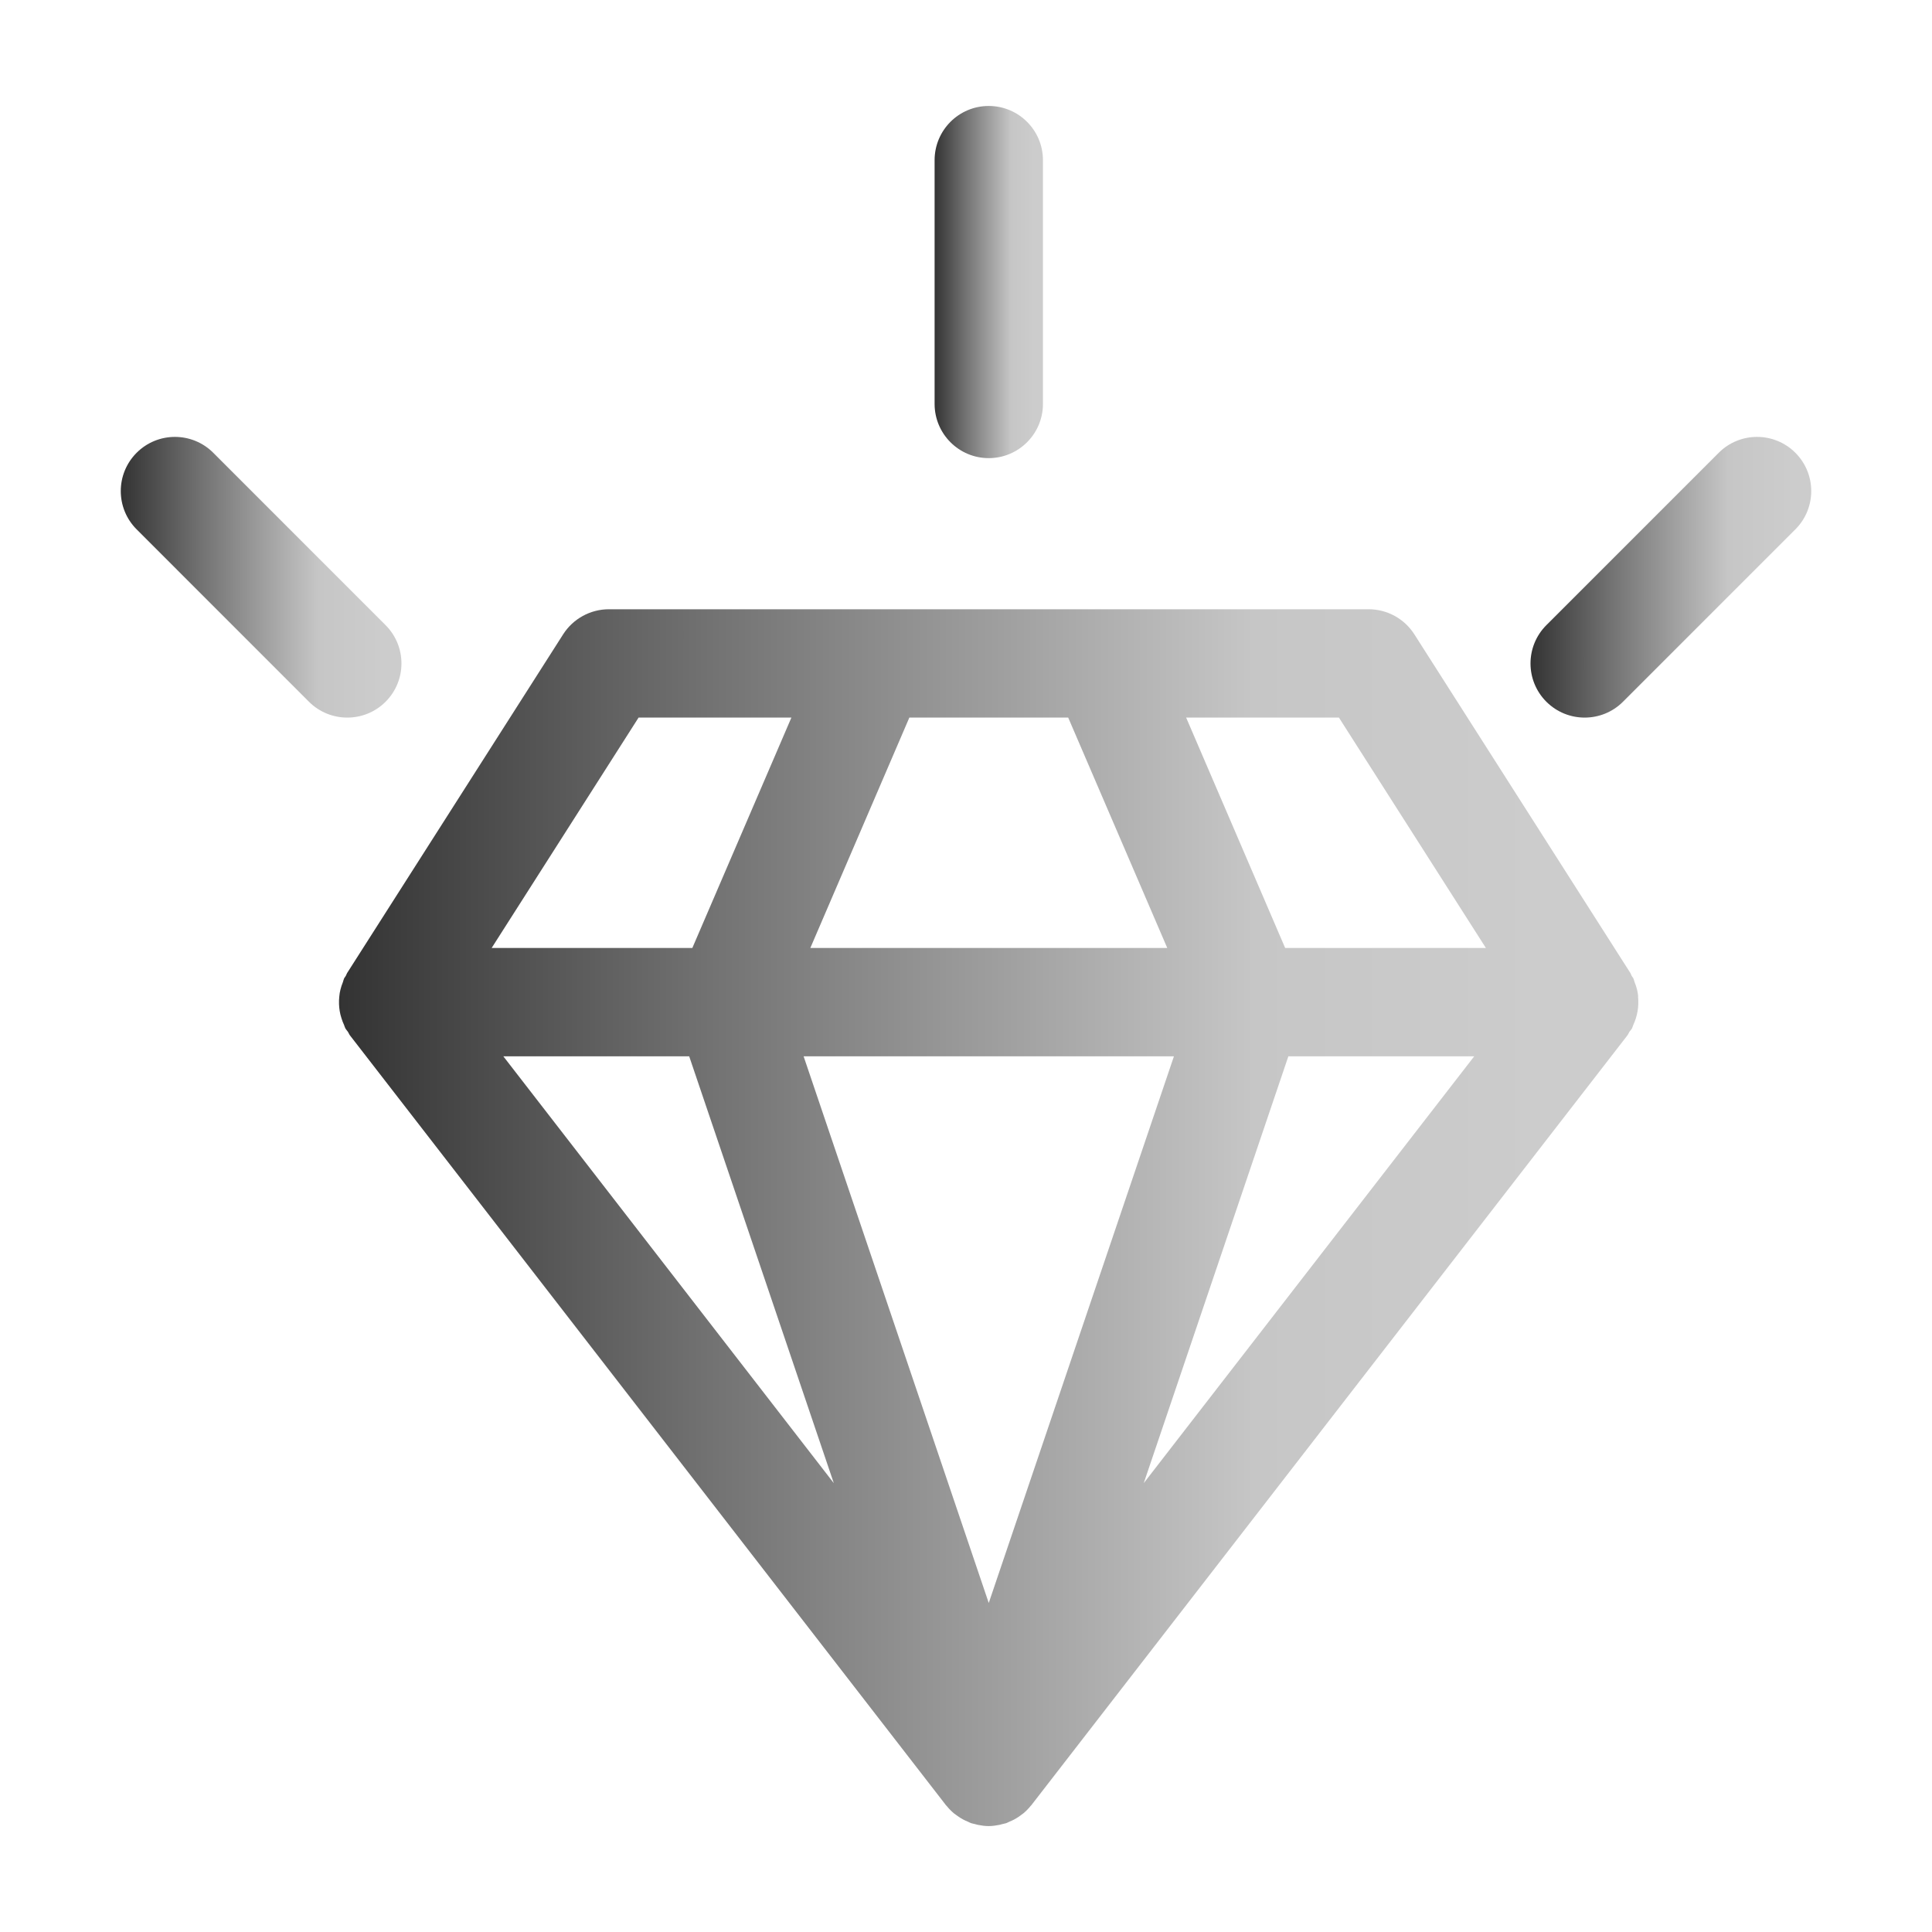 <svg width="40" height="40" viewBox="0 0 40 40" fill="none" xmlns="http://www.w3.org/2000/svg">
<g clip-path="url(#clip0_20_379)">
<path d="M33.917 20.63C33.912 20.583 33.905 20.537 33.894 20.491C33.881 20.438 33.864 20.386 33.843 20.335C33.832 20.308 33.829 20.28 33.816 20.255C33.808 20.236 33.792 20.223 33.782 20.205C33.772 20.186 33.767 20.164 33.755 20.145L29.282 13.132C29.076 12.809 28.719 12.614 28.336 12.614H22.855C22.85 12.614 22.845 12.614 22.84 12.614H18.098C18.098 12.614 18.092 12.614 18.09 12.614H12.606C12.223 12.614 11.866 12.81 11.66 13.132L7.187 20.145C7.175 20.164 7.17 20.185 7.159 20.205C7.149 20.223 7.135 20.236 7.125 20.255C7.113 20.28 7.109 20.308 7.099 20.335C7.078 20.386 7.061 20.438 7.048 20.491C7.036 20.537 7.029 20.583 7.025 20.63C7.019 20.684 7.017 20.735 7.019 20.789C7.021 20.837 7.025 20.884 7.033 20.931C7.041 20.983 7.054 21.034 7.071 21.085C7.085 21.131 7.102 21.175 7.123 21.22C7.133 21.242 7.137 21.266 7.149 21.288C7.164 21.316 7.187 21.338 7.204 21.364C7.22 21.387 7.228 21.414 7.245 21.436L19.573 37.359C19.573 37.359 19.575 37.362 19.576 37.363C19.576 37.363 19.577 37.365 19.578 37.366L19.582 37.372C19.587 37.379 19.595 37.384 19.6 37.39C19.644 37.445 19.693 37.495 19.747 37.541C19.764 37.555 19.782 37.567 19.8 37.58C19.817 37.592 19.833 37.604 19.851 37.616C19.881 37.636 19.911 37.655 19.944 37.672C19.973 37.688 20.004 37.701 20.035 37.714C20.06 37.725 20.083 37.739 20.11 37.748C20.114 37.749 20.117 37.749 20.121 37.75C20.129 37.753 20.138 37.754 20.146 37.757C20.157 37.76 20.167 37.762 20.178 37.764C20.199 37.77 20.221 37.776 20.242 37.781C20.318 37.796 20.394 37.807 20.469 37.807C20.544 37.807 20.62 37.796 20.696 37.781C20.718 37.776 20.739 37.771 20.76 37.764C20.771 37.762 20.782 37.759 20.792 37.757C20.8 37.754 20.808 37.753 20.817 37.75C20.821 37.749 20.825 37.749 20.829 37.748C20.855 37.739 20.878 37.725 20.903 37.714C20.934 37.701 20.965 37.688 20.995 37.672C21.027 37.655 21.057 37.636 21.088 37.616C21.105 37.604 21.121 37.593 21.138 37.58C21.155 37.567 21.174 37.555 21.191 37.541C21.245 37.495 21.294 37.445 21.338 37.39C21.343 37.384 21.35 37.379 21.356 37.372L21.36 37.366C21.36 37.366 21.361 37.365 21.362 37.364C21.362 37.364 21.364 37.361 21.365 37.359L33.693 21.437C33.711 21.414 33.719 21.388 33.734 21.364C33.752 21.338 33.775 21.317 33.79 21.289C33.801 21.267 33.805 21.243 33.815 21.221C33.836 21.177 33.853 21.132 33.868 21.085C33.884 21.034 33.896 20.984 33.905 20.931C33.913 20.884 33.917 20.837 33.919 20.79C33.921 20.736 33.919 20.684 33.914 20.631L33.917 20.63ZM30.764 19.627H26.608L24.558 14.857H27.721L30.764 19.627ZM16.777 19.627L18.827 14.857H22.116L24.167 19.627H16.777H16.777ZM24.305 21.87L20.471 33.188L16.638 21.87H24.305H24.305ZM13.221 14.857H16.385L14.334 19.627H10.179L13.221 14.857ZM14.269 21.87L17.263 30.707L10.421 21.87H14.269ZM23.68 30.707L26.674 21.87H30.522L23.68 30.707Z" fill="url(#paint0_linear_20_379)"/>
<path d="M20.471 9.485C21.09 9.485 21.593 8.982 21.593 8.363V3.316C21.593 2.696 21.09 2.194 20.471 2.194C19.852 2.194 19.35 2.696 19.35 3.316V8.363C19.35 8.982 19.852 9.485 20.471 9.485Z" fill="url(#paint1_linear_20_379)"/>
<path d="M7.983 14.529C8.421 14.091 8.421 13.381 7.983 12.943L4.415 9.374C3.977 8.936 3.267 8.936 2.829 9.374C2.391 9.812 2.391 10.522 2.829 10.96L6.397 14.529C6.616 14.748 6.903 14.857 7.19 14.857C7.477 14.857 7.764 14.748 7.983 14.529Z" fill="url(#paint2_linear_20_379)"/>
<path d="M37.171 9.374C36.733 8.936 36.023 8.936 35.585 9.374L32.016 12.943C31.578 13.381 31.578 14.091 32.016 14.529C32.236 14.748 32.522 14.857 32.809 14.857C33.096 14.857 33.383 14.748 33.602 14.529L37.171 10.96C37.609 10.522 37.609 9.812 37.171 9.374Z" fill="url(#paint3_linear_20_379)"/>
</g>
<defs>
<linearGradient id="paint0_linear_20_379" x1="7.018" y1="25.211" x2="33.92" y2="25.211" gradientUnits="userSpaceOnUse">
<stop stop-color="#333333"/>
<stop offset="0.29" stop-color="#737373"/>
<stop offset="0.704" stop-color="#C6C6C6"/>
<stop offset="0.924" stop-color="#CCCCCC"/>
</linearGradient>
<linearGradient id="paint1_linear_20_379" x1="19.35" y1="5.84" x2="21.593" y2="5.84" gradientUnits="userSpaceOnUse">
<stop stop-color="#333333"/>
<stop offset="0.29" stop-color="#737373"/>
<stop offset="0.704" stop-color="#C6C6C6"/>
<stop offset="0.924" stop-color="#CCCCCC"/>
</linearGradient>
<linearGradient id="paint2_linear_20_379" x1="2.5" y1="11.951" x2="8.312" y2="11.951" gradientUnits="userSpaceOnUse">
<stop stop-color="#333333"/>
<stop offset="0.29" stop-color="#737373"/>
<stop offset="0.704" stop-color="#C6C6C6"/>
<stop offset="0.924" stop-color="#CCCCCC"/>
</linearGradient>
<linearGradient id="paint3_linear_20_379" x1="31.688" y1="11.951" x2="37.5" y2="11.951" gradientUnits="userSpaceOnUse">
<stop stop-color="#333333"/>
<stop offset="0.29" stop-color="#737373"/>
<stop offset="0.704" stop-color="#C6C6C6"/>
<stop offset="0.924" stop-color="#CCCCCC"/>
</linearGradient>
<clipPath id="clip0_20_379">
<rect width="35" height="35.612" fill="white" transform="translate(2.5 2.194)"/>
</clipPath>
</defs>
</svg>
